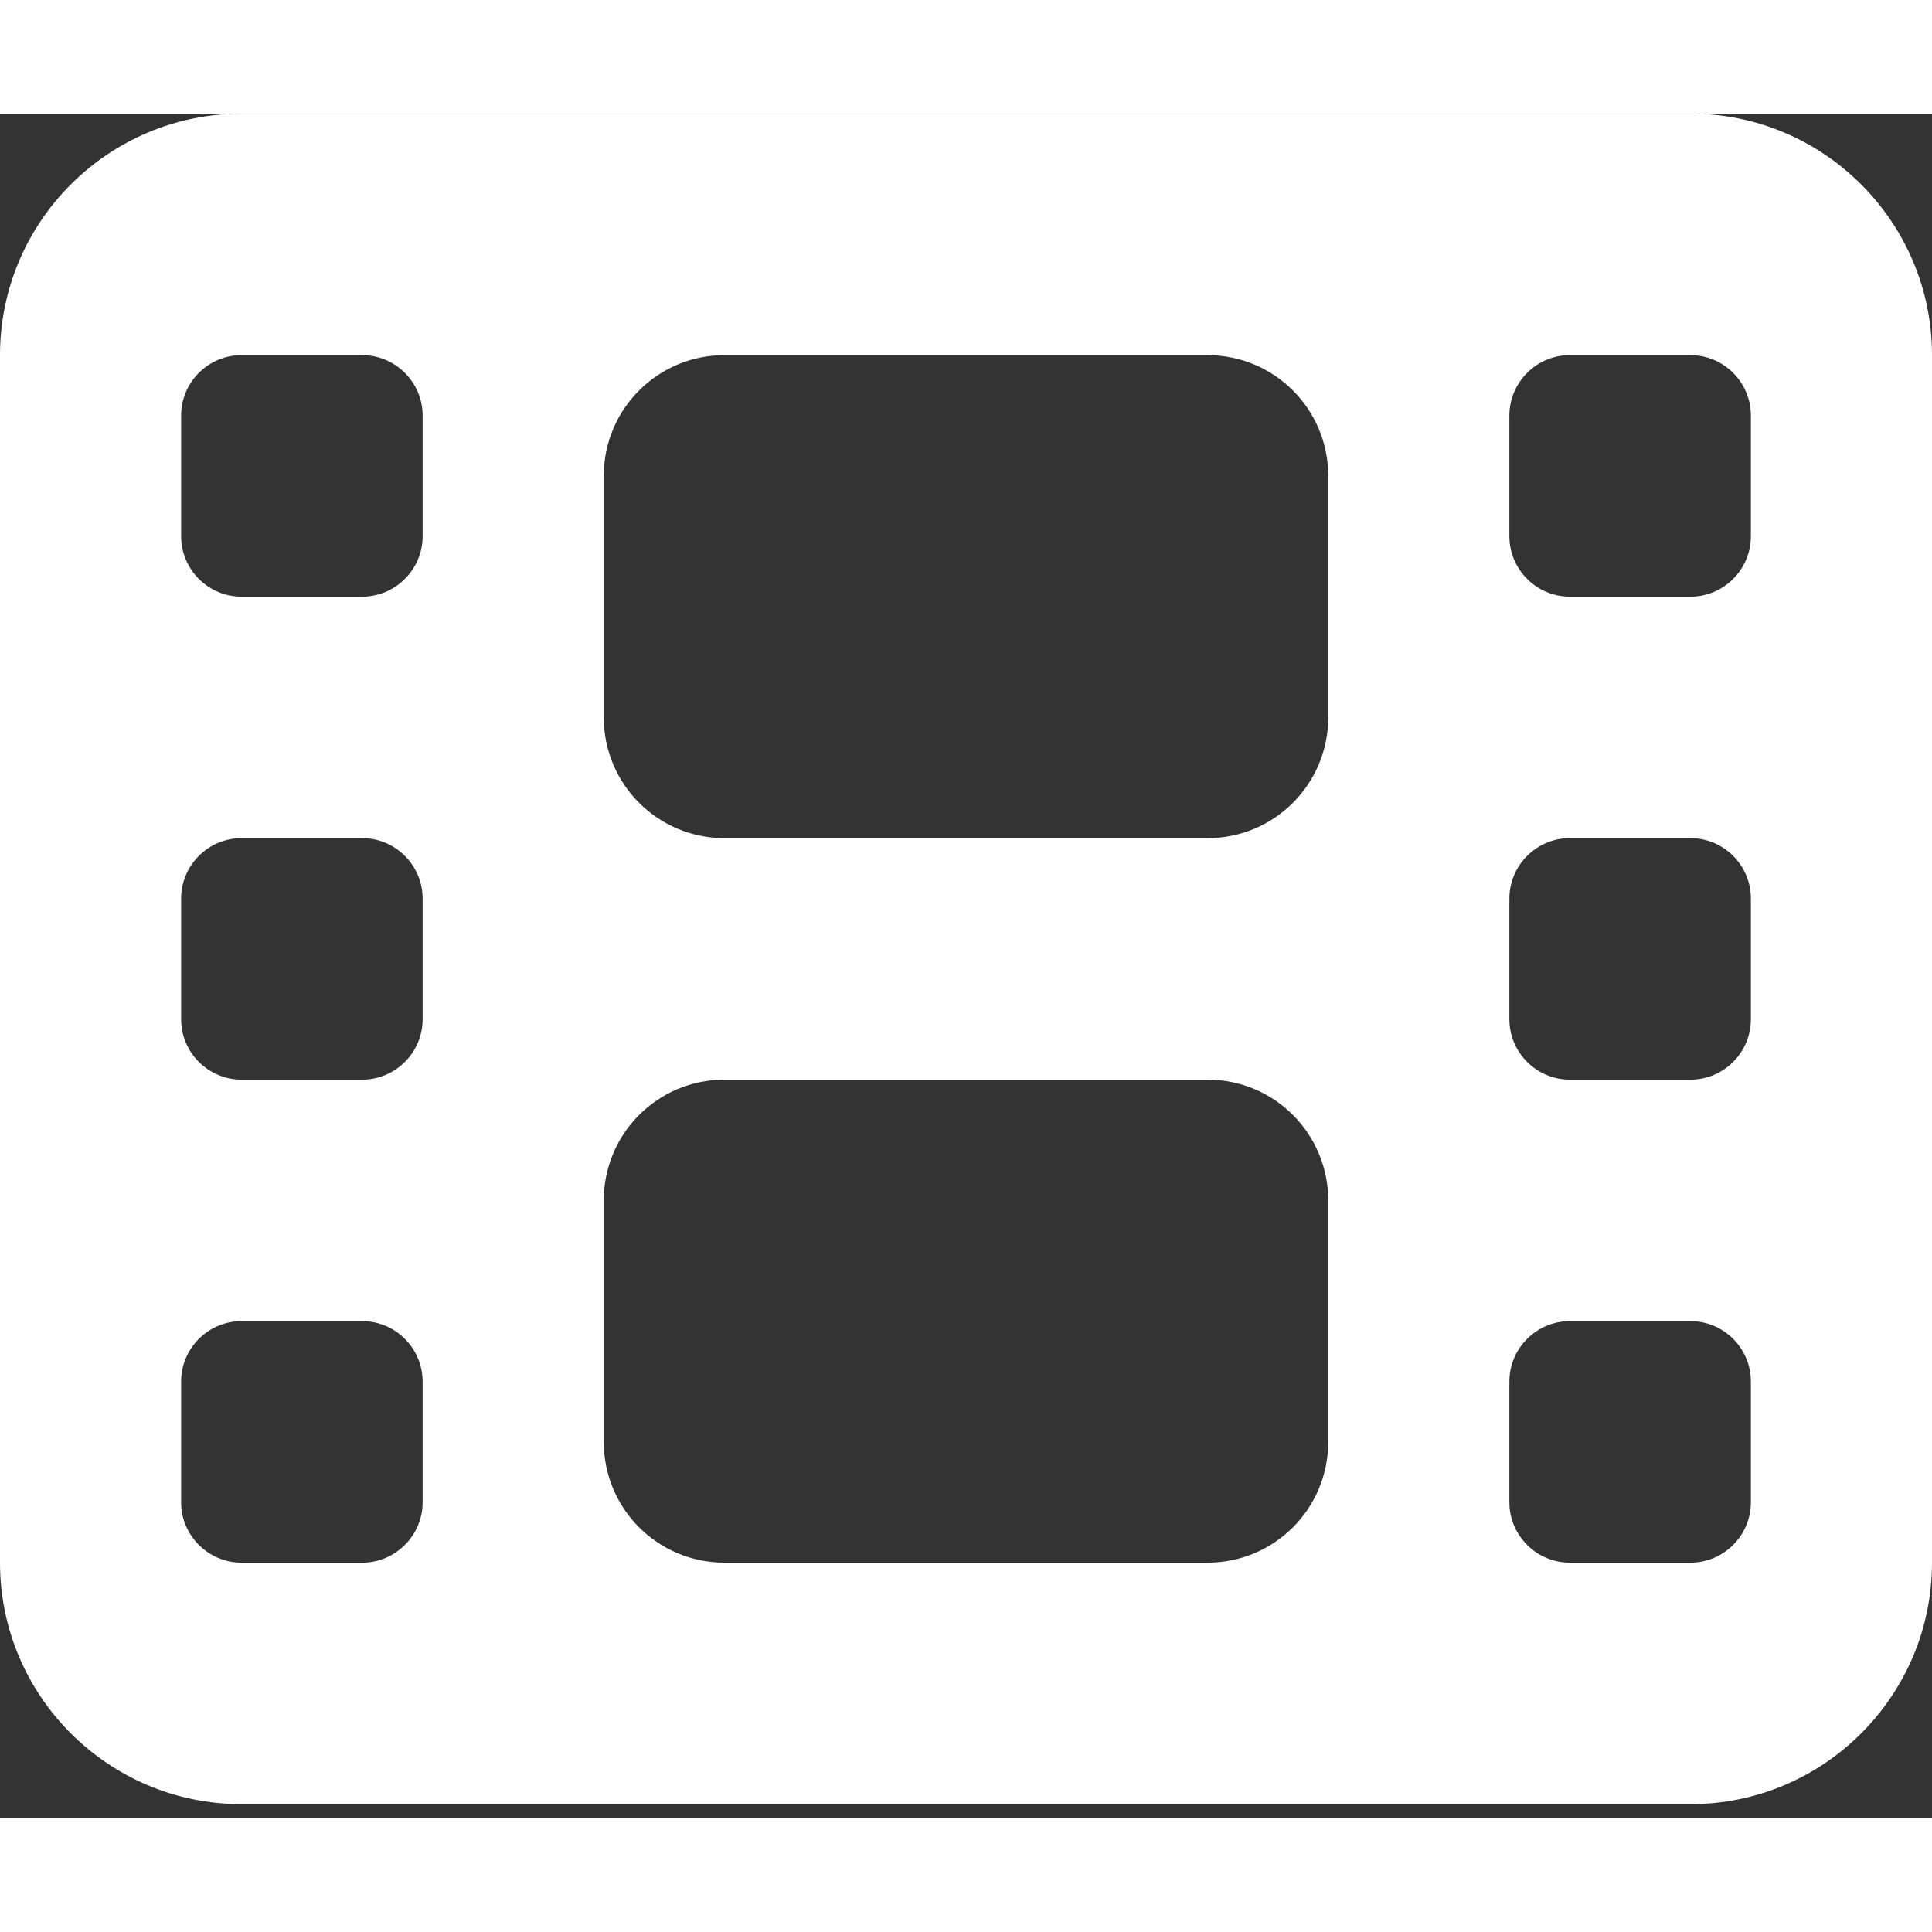 <svg width="30" height="30" viewBox="0 0 51 45" fill="none" xmlns="http://www.w3.org/2000/svg">
<rect x="0" y="0" width="51" height="45" fill="#333333" stroke="none"/>
<path d="M0 6.375C0 2.859 2.859 0 6.375 0H44.625C48.141 0 51 2.859 51 6.375V38.25C51 41.766 48.141 44.625 44.625 44.625H6.375C2.859 44.625 0 41.766 0 38.25V6.375ZM4.781 33.469V36.656C4.781 37.533 5.498 38.25 6.375 38.25H9.562C10.439 38.25 11.156 37.533 11.156 36.656V33.469C11.156 32.592 10.439 31.875 9.562 31.875H6.375C5.498 31.875 4.781 32.592 4.781 33.469ZM41.438 31.875C40.561 31.875 39.844 32.592 39.844 33.469V36.656C39.844 37.533 40.561 38.25 41.438 38.25H44.625C45.502 38.25 46.219 37.533 46.219 36.656V33.469C46.219 32.592 45.502 31.875 44.625 31.875H41.438ZM4.781 20.719V23.906C4.781 24.783 5.498 25.5 6.375 25.5H9.562C10.439 25.5 11.156 24.783 11.156 23.906V20.719C11.156 19.842 10.439 19.125 9.562 19.125H6.375C5.498 19.125 4.781 19.842 4.781 20.719ZM41.438 19.125C40.561 19.125 39.844 19.842 39.844 20.719V23.906C39.844 24.783 40.561 25.5 41.438 25.5H44.625C45.502 25.5 46.219 24.783 46.219 23.906V20.719C46.219 19.842 45.502 19.125 44.625 19.125H41.438ZM4.781 7.969V11.156C4.781 12.033 5.498 12.75 6.375 12.75H9.562C10.439 12.75 11.156 12.033 11.156 11.156V7.969C11.156 7.092 10.439 6.375 9.562 6.375H6.375C5.498 6.375 4.781 7.092 4.781 7.969ZM41.438 6.375C40.561 6.375 39.844 7.092 39.844 7.969V11.156C39.844 12.033 40.561 12.75 41.438 12.75H44.625C45.502 12.75 46.219 12.033 46.219 11.156V7.969C46.219 7.092 45.502 6.375 44.625 6.375H41.438ZM15.938 9.562V15.938C15.938 17.701 17.362 19.125 19.125 19.125H31.875C33.638 19.125 35.062 17.701 35.062 15.938V9.562C35.062 7.799 33.638 6.375 31.875 6.375H19.125C17.362 6.375 15.938 7.799 15.938 9.562ZM19.125 25.5C17.362 25.5 15.938 26.924 15.938 28.688V35.062C15.938 36.826 17.362 38.25 19.125 38.25H31.875C33.638 38.25 35.062 36.826 35.062 35.062V28.688C35.062 26.924 33.638 25.5 31.875 25.5H19.125Z" fill="white"/>
</svg>
